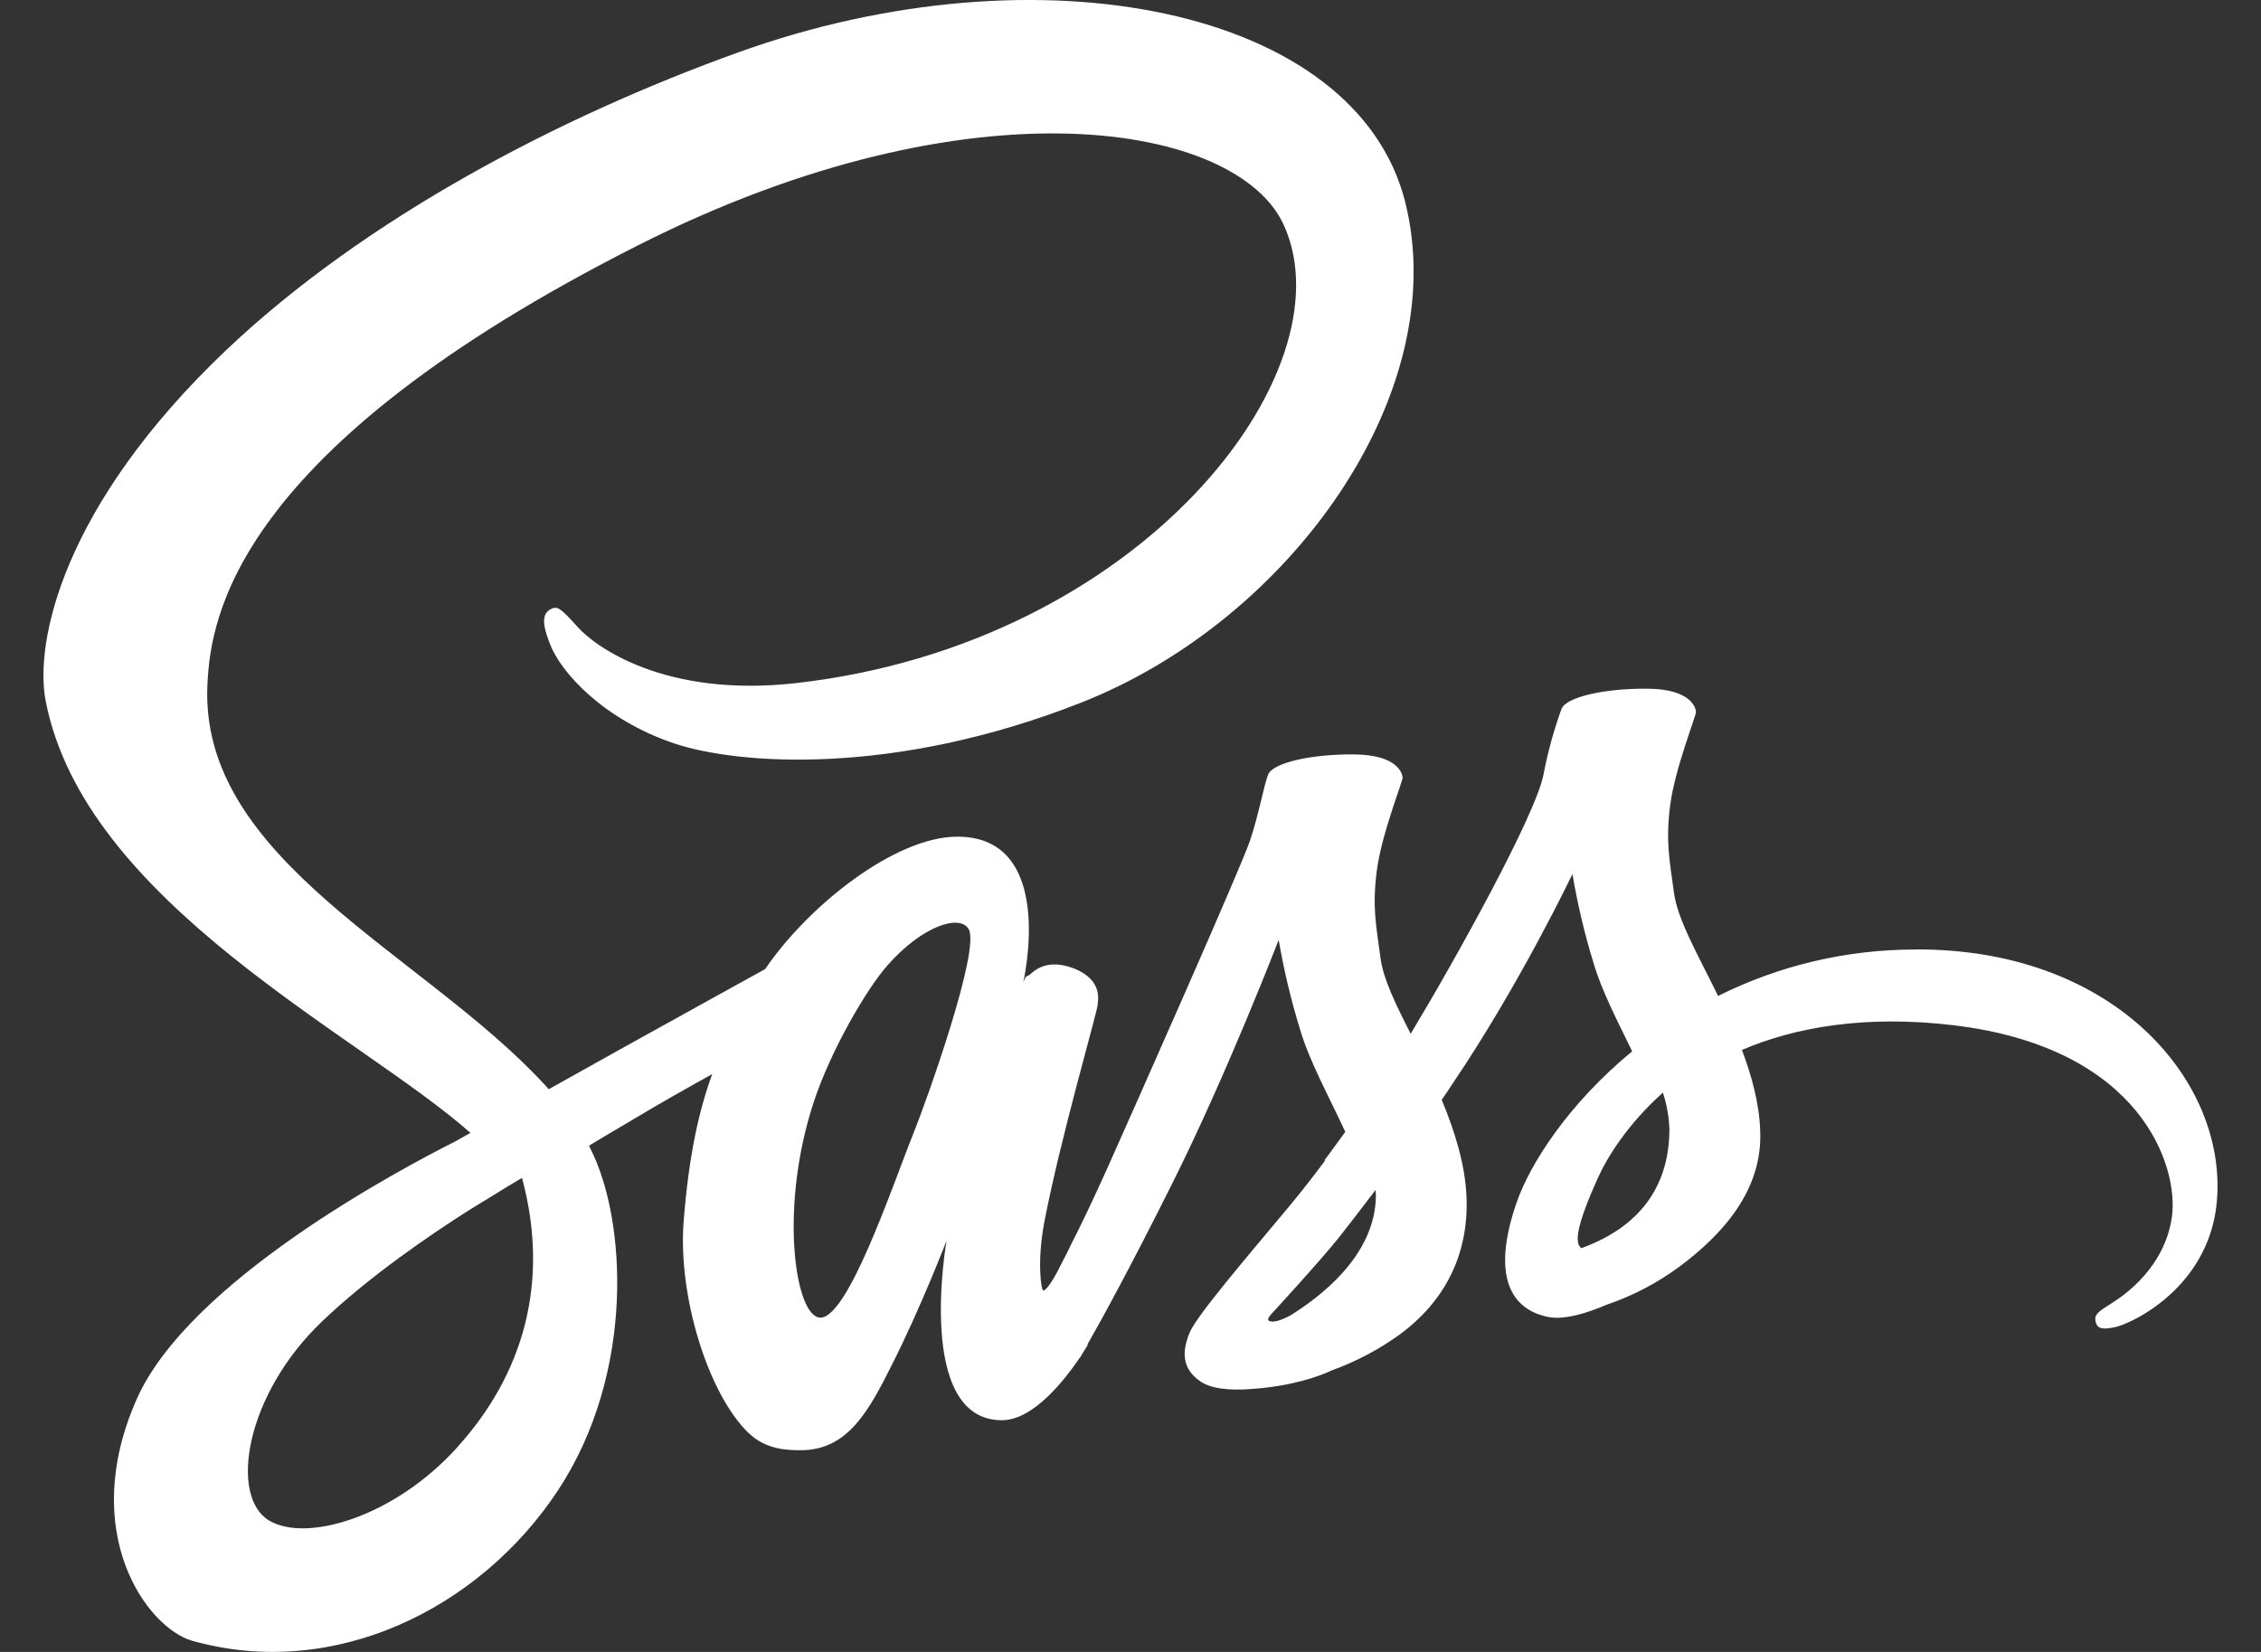 <svg width="26" height="19" viewBox="0 0 26 19" fill="none" xmlns="http://www.w3.org/2000/svg">
<rect x="0" y="0" width="26" height="19" fill="#333333" stroke="none"/>
<path d="M12.291 14.364C12.267 14.407 12.279 14.388 12.291 14.364V14.364ZM22.022 10.921C21.237 10.921 20.462 11.103 19.757 11.455C19.526 10.984 19.288 10.572 19.249 10.264C19.202 9.904 19.151 9.69 19.206 9.262C19.261 8.835 19.507 8.229 19.503 8.186C19.499 8.142 19.448 7.925 18.944 7.921C18.44 7.917 18.007 8.02 17.956 8.154C17.867 8.4 17.798 8.653 17.749 8.91C17.659 9.373 16.742 11.028 16.222 11.89C16.05 11.554 15.906 11.257 15.875 11.02C15.828 10.659 15.777 10.446 15.832 10.018C15.886 9.591 16.133 8.985 16.129 8.942C16.125 8.898 16.074 8.681 15.57 8.677C15.067 8.673 14.633 8.776 14.582 8.91C14.531 9.045 14.477 9.361 14.375 9.666C14.274 9.971 13.051 12.726 12.731 13.442C12.567 13.806 12.427 14.099 12.325 14.297C12.309 14.329 12.298 14.348 12.29 14.364C12.302 14.345 12.309 14.325 12.309 14.333C12.223 14.503 12.173 14.598 12.173 14.598V14.602C12.106 14.728 12.032 14.843 11.997 14.843C11.973 14.843 11.923 14.511 12.009 14.056C12.192 13.098 12.626 11.61 12.622 11.558C12.618 11.53 12.704 11.273 12.337 11.134C11.981 11.004 11.852 11.222 11.821 11.222C11.79 11.222 11.766 11.301 11.766 11.301C11.766 11.301 12.161 9.623 11.009 9.623C10.29 9.623 9.29 10.422 8.799 11.146C8.49 11.317 7.822 11.685 7.119 12.076C6.85 12.227 6.572 12.381 6.31 12.528C6.291 12.508 6.275 12.488 6.256 12.468C4.858 10.956 2.276 9.888 2.386 7.857C2.425 7.117 2.679 5.174 7.35 2.815C11.178 0.883 14.238 1.414 14.765 2.593C15.523 4.275 13.129 7.406 9.153 7.857C7.638 8.027 6.842 7.434 6.643 7.212C6.435 6.979 6.404 6.967 6.326 7.01C6.197 7.082 6.279 7.287 6.326 7.41C6.443 7.723 6.932 8.277 7.763 8.554C8.494 8.795 10.27 8.93 12.418 8.087C14.832 7.145 16.71 4.521 16.159 2.324C15.598 0.092 11.945 -0.641 8.491 0.602C6.433 1.342 4.207 2.506 2.606 4.022C0.704 5.827 0.399 7.398 0.524 8.055C0.969 10.386 4.141 11.906 5.41 13.03C5.347 13.066 5.289 13.098 5.234 13.129C4.598 13.45 2.18 14.732 1.575 16.086C0.891 17.622 1.688 18.722 2.211 18.872C3.844 19.331 5.515 18.504 6.413 17.147C7.311 15.789 7.202 14.016 6.788 13.209C6.784 13.197 6.777 13.189 6.773 13.177C6.937 13.078 7.105 12.979 7.273 12.88C7.596 12.686 7.913 12.508 8.19 12.354C8.034 12.781 7.921 13.296 7.862 14.04C7.792 14.91 8.147 16.038 8.608 16.482C8.811 16.676 9.057 16.68 9.209 16.68C9.748 16.68 9.991 16.229 10.26 15.69C10.592 15.033 10.885 14.269 10.885 14.269C10.885 14.269 10.518 16.335 11.521 16.335C11.888 16.335 12.255 15.856 12.42 15.611V15.615C12.42 15.615 12.428 15.599 12.447 15.568C12.486 15.508 12.506 15.473 12.506 15.473V15.461C12.654 15.203 12.979 14.614 13.466 13.64C14.099 12.381 14.704 10.81 14.704 10.81C14.763 11.155 14.844 11.496 14.947 11.831C15.056 12.207 15.286 12.619 15.47 13.018C15.322 13.224 15.232 13.343 15.232 13.343C15.232 13.346 15.233 13.349 15.236 13.351C15.118 13.509 14.986 13.68 14.849 13.846C14.349 14.447 13.755 15.136 13.677 15.334C13.583 15.568 13.607 15.742 13.786 15.876C13.919 15.979 14.153 15.995 14.399 15.975C14.848 15.944 15.165 15.833 15.317 15.761C15.598 15.659 15.864 15.518 16.106 15.342C16.594 14.978 16.891 14.455 16.864 13.767C16.848 13.387 16.727 13.007 16.579 12.65C16.622 12.587 16.668 12.52 16.711 12.453C17.484 11.309 18.082 10.053 18.082 10.053C18.141 10.399 18.221 10.74 18.324 11.074C18.418 11.395 18.601 11.747 18.769 12.092C18.043 12.689 17.594 13.382 17.438 13.837C17.148 14.68 17.375 15.06 17.801 15.147C17.992 15.187 18.266 15.096 18.469 15.009C18.77 14.907 19.055 14.759 19.312 14.569C19.8 14.205 20.273 13.694 20.241 13.002C20.23 12.689 20.144 12.377 20.031 12.076C20.644 11.815 21.44 11.672 22.456 11.791C24.631 12.048 25.057 13.425 24.975 13.999C24.893 14.573 24.436 14.894 24.283 14.989C24.131 15.084 24.084 15.119 24.096 15.191C24.115 15.294 24.186 15.29 24.315 15.266C24.494 15.234 25.455 14.799 25.498 13.734C25.56 12.388 24.283 10.908 22.021 10.92L22.022 10.921ZM5.257 16.648C4.539 17.444 3.531 17.744 3.098 17.491C2.633 17.217 2.817 16.046 3.703 15.199C4.242 14.684 4.937 14.209 5.398 13.916C5.503 13.853 5.656 13.758 5.843 13.643C5.875 13.623 5.89 13.615 5.89 13.615C5.925 13.592 5.964 13.572 6.003 13.548C6.327 14.751 6.015 15.812 5.257 16.647V16.648ZM10.506 13.03C10.256 13.652 9.729 15.235 9.409 15.152C9.135 15.081 8.967 13.873 9.354 12.686C9.549 12.088 9.963 11.376 10.209 11.099C10.604 10.652 11.037 10.509 11.139 10.687C11.275 10.921 10.662 12.643 10.506 13.03ZM14.842 15.128C14.736 15.184 14.639 15.219 14.592 15.191C14.557 15.172 14.635 15.097 14.635 15.097C14.635 15.097 15.178 14.507 15.393 14.238C15.518 14.079 15.662 13.893 15.818 13.687C15.818 13.707 15.822 13.727 15.822 13.751C15.817 14.459 15.145 14.938 14.841 15.128H14.842ZM18.185 14.356C18.107 14.301 18.118 14.115 18.38 13.537C18.482 13.311 18.716 12.931 19.122 12.567C19.168 12.705 19.193 12.849 19.197 12.995C19.193 13.885 18.564 14.218 18.185 14.356H18.185Z" fill="white"/>
</svg>
